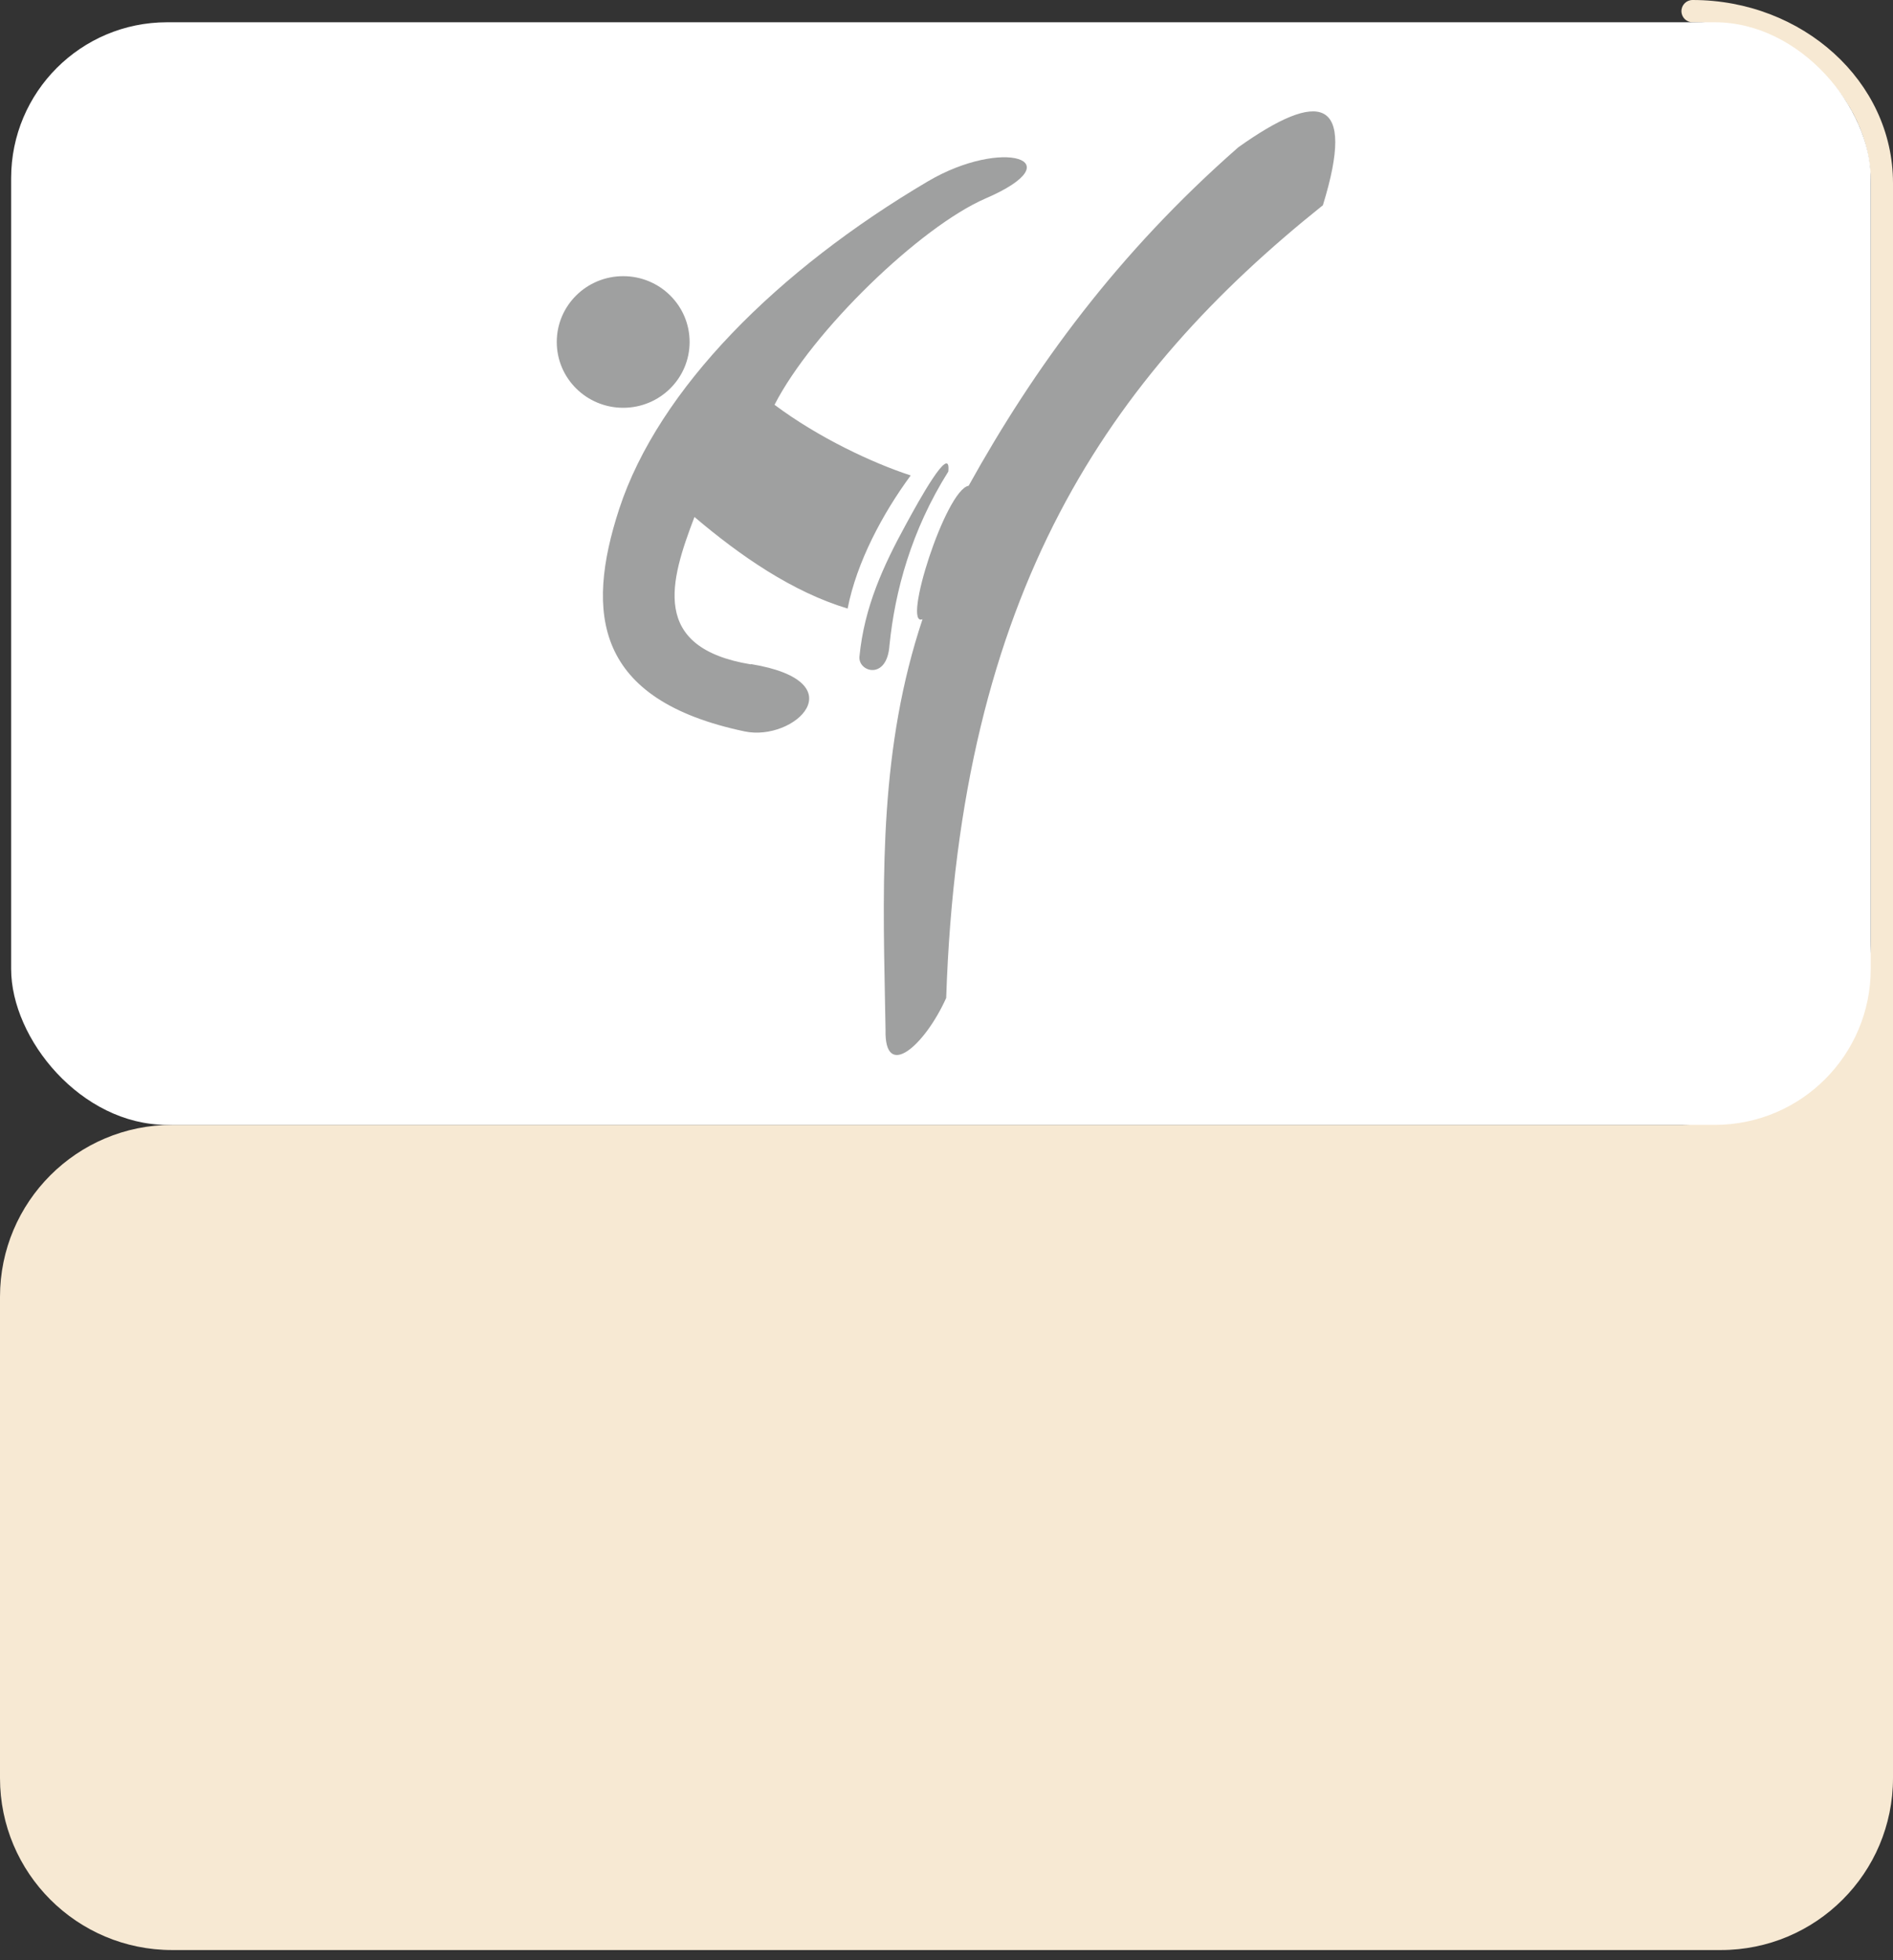 <svg width="170" height="176" viewBox="0 0 170 176" fill="none" xmlns="http://www.w3.org/2000/svg">
<rect x="0" y="0" width="170" height="176" fill="#333333" stroke="none"/>
<path fill-rule="evenodd" clip-rule="evenodd" d="M152 0C151.448 0 151 0.448 151 1C151 1.552 151.448 2 152 2C160.925 2 168 8.557 168 16.439V84.5C168 94.5 159 101 151 101H15.457C6.92 101 0 107.912 0 116.439V159.651C0 168.178 6.92 175.09 15.457 175.09H154.543C163.08 175.09 170 168.178 170 159.651V116.439V100V87V16.439C170 7.275 161.844 0 152 0Z" fill="#F7E9D3"/>
<rect x="1" y="2" width="167" height="99" rx="14" fill="white"/>
<path fill-rule="evenodd" clip-rule="evenodd" d="M67.432 59.653C58.334 58.155 60.187 52.137 62.366 46.419C66.506 49.932 71.163 53.145 76.121 54.642C76.938 50.449 79.28 46.093 81.786 42.689C78.354 41.573 73.479 39.285 69.556 36.345C72.961 29.701 82.658 20.361 88.487 17.829C96.522 14.371 90.039 12.329 83.339 16.277C69.856 24.228 59.152 34.902 55.611 45.684C52.533 55.105 53.432 62.838 66.86 65.67C71.354 66.623 77.019 61.205 67.432 59.625V59.653ZM86.989 43.615C92.872 33.023 100.335 22.758 111.203 13.227C118.475 8.054 121.826 8.626 118.802 18.428C99.627 33.758 86.171 53.118 84.973 89.604C83.039 93.906 79.416 97.065 79.525 92.463C79.51 91.601 79.493 90.738 79.476 89.875L79.476 89.875C79.25 78.457 79.025 67.038 82.848 55.596C80.969 56.412 84.918 43.969 86.989 43.615ZM55.965 24.797C59.261 24.797 61.93 27.438 61.93 30.706C61.93 33.973 59.261 36.614 55.965 36.614C52.669 36.614 50 33.973 50 30.706C50 27.438 52.669 24.797 55.965 24.797ZM79.879 57.94C80.37 53.066 81.841 47.621 85.163 42.338C85.439 39.607 82.323 45.317 81.528 46.774C81.459 46.9 81.408 46.995 81.377 47.049C79.335 50.779 77.619 54.482 77.183 58.948C77.047 60.337 79.662 61.126 79.879 57.94Z" fill="#9FA0A0"/>
</svg>
